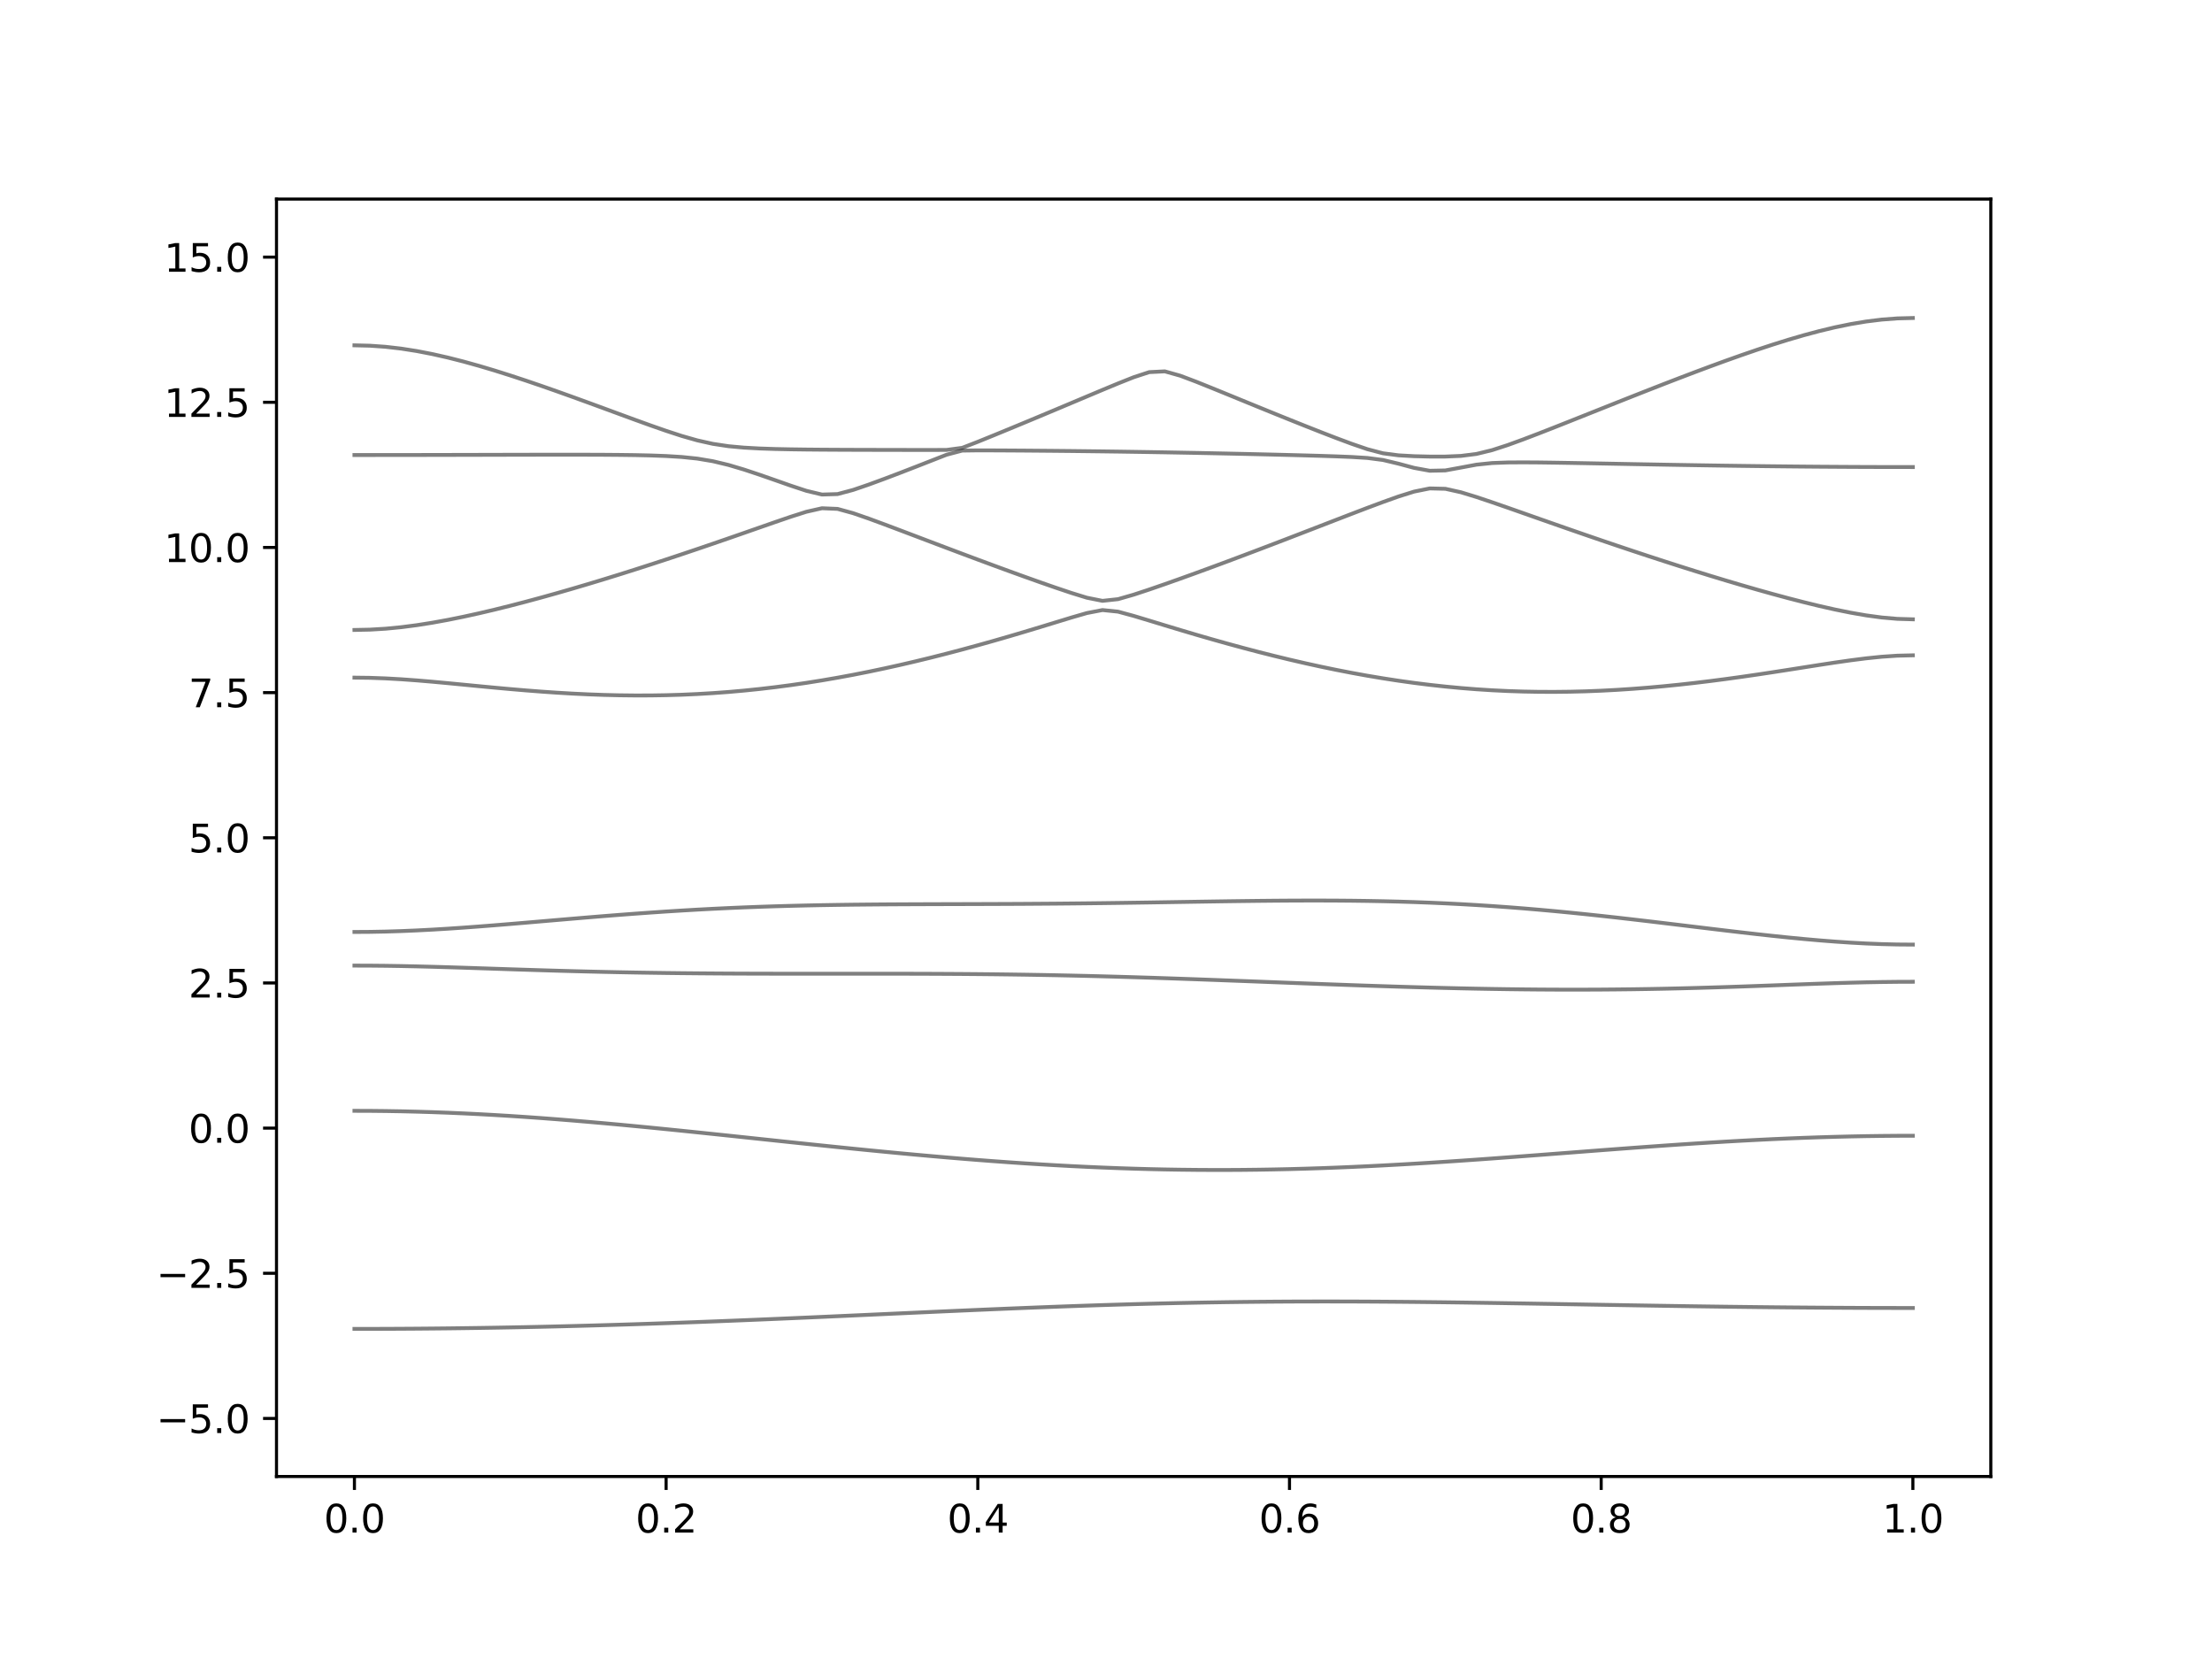 <?xml version="1.0" encoding="utf-8" standalone="no"?>
<!DOCTYPE svg PUBLIC "-//W3C//DTD SVG 1.1//EN"
  "http://www.w3.org/Graphics/SVG/1.1/DTD/svg11.dtd">
<svg xmlns:xlink="http://www.w3.org/1999/xlink" width="576pt" height="432pt" viewBox="0 0 576 432" xmlns="http://www.w3.org/2000/svg" version="1.1">
 <defs>
  <style type="text/css">*{stroke-linejoin: round; stroke-linecap: butt}</style>
 </defs>
 <g id="figure_1">
  <g id="patch_1">
   <path d="M 0 432 
L 576 432 
L 576 0 
L 0 0 
z
" style="fill: #ffffff"/>
  </g>
  <g id="axes_1">
   <g id="patch_2">
    <path d="M 72 384.48 
L 518.4 384.48 
L 518.4 51.84 
L 72 51.84 
z
" style="fill: #ffffff"/>
   </g>
   <g id="matplotlib.axis_1">
    <g id="xtick_1">
     <g id="line2d_1">
      <defs>
       <path id="m8fa484b136" d="M 0 0 
L 0 3.5 
" style="stroke: #000000; stroke-width: 0.8"/>
      </defs>
      <g>
       <use xlink:href="#m8fa484b136" x="92.291" y="384.48" style="stroke: #000000; stroke-width: 0.8"/>
      </g>
     </g>
     <g id="text_1">
      <!-- 0.0 -->
      <g transform="translate(84.339 399.078) scale(0.1 -0.1)">
       <defs>
        <path id="DejaVuSans-30" d="M 2034 4250 
Q 1547 4250 1301 3770 
Q 1056 3291 1056 2328 
Q 1056 1369 1301 889 
Q 1547 409 2034 409 
Q 2525 409 2770 889 
Q 3016 1369 3016 2328 
Q 3016 3291 2770 3770 
Q 2525 4250 2034 4250 
z
M 2034 4750 
Q 2819 4750 3233 4129 
Q 3647 3509 3647 2328 
Q 3647 1150 3233 529 
Q 2819 -91 2034 -91 
Q 1250 -91 836 529 
Q 422 1150 422 2328 
Q 422 3509 836 4129 
Q 1250 4750 2034 4750 
z
" transform="scale(0.016)"/>
        <path id="DejaVuSans-2e" d="M 684 794 
L 1344 794 
L 1344 0 
L 684 0 
L 684 794 
z
" transform="scale(0.016)"/>
       </defs>
       <use xlink:href="#DejaVuSans-30"/>
       <use xlink:href="#DejaVuSans-2e" x="63.623"/>
       <use xlink:href="#DejaVuSans-30" x="95.41"/>
      </g>
     </g>
    </g>
    <g id="xtick_2">
     <g id="line2d_2">
      <g>
       <use xlink:href="#m8fa484b136" x="173.455" y="384.48" style="stroke: #000000; stroke-width: 0.8"/>
      </g>
     </g>
     <g id="text_2">
      <!-- 0.2 -->
      <g transform="translate(165.503 399.078) scale(0.1 -0.1)">
       <defs>
        <path id="DejaVuSans-32" d="M 1228 531 
L 3431 531 
L 3431 0 
L 469 0 
L 469 531 
Q 828 903 1448 1529 
Q 2069 2156 2228 2338 
Q 2531 2678 2651 2914 
Q 2772 3150 2772 3378 
Q 2772 3750 2511 3984 
Q 2250 4219 1831 4219 
Q 1534 4219 1204 4116 
Q 875 4013 500 3803 
L 500 4441 
Q 881 4594 1212 4672 
Q 1544 4750 1819 4750 
Q 2544 4750 2975 4387 
Q 3406 4025 3406 3419 
Q 3406 3131 3298 2873 
Q 3191 2616 2906 2266 
Q 2828 2175 2409 1742 
Q 1991 1309 1228 531 
z
" transform="scale(0.016)"/>
       </defs>
       <use xlink:href="#DejaVuSans-30"/>
       <use xlink:href="#DejaVuSans-2e" x="63.623"/>
       <use xlink:href="#DejaVuSans-32" x="95.41"/>
      </g>
     </g>
    </g>
    <g id="xtick_3">
     <g id="line2d_3">
      <g>
       <use xlink:href="#m8fa484b136" x="254.618" y="384.48" style="stroke: #000000; stroke-width: 0.8"/>
      </g>
     </g>
     <g id="text_3">
      <!-- 0.4 -->
      <g transform="translate(246.667 399.078) scale(0.1 -0.1)">
       <defs>
        <path id="DejaVuSans-34" d="M 2419 4116 
L 825 1625 
L 2419 1625 
L 2419 4116 
z
M 2253 4666 
L 3047 4666 
L 3047 1625 
L 3713 1625 
L 3713 1100 
L 3047 1100 
L 3047 0 
L 2419 0 
L 2419 1100 
L 313 1100 
L 313 1709 
L 2253 4666 
z
" transform="scale(0.016)"/>
       </defs>
       <use xlink:href="#DejaVuSans-30"/>
       <use xlink:href="#DejaVuSans-2e" x="63.623"/>
       <use xlink:href="#DejaVuSans-34" x="95.41"/>
      </g>
     </g>
    </g>
    <g id="xtick_4">
     <g id="line2d_4">
      <g>
       <use xlink:href="#m8fa484b136" x="335.782" y="384.48" style="stroke: #000000; stroke-width: 0.8"/>
      </g>
     </g>
     <g id="text_4">
      <!-- 0.6 -->
      <g transform="translate(327.83 399.078) scale(0.1 -0.1)">
       <defs>
        <path id="DejaVuSans-36" d="M 2113 2584 
Q 1688 2584 1439 2293 
Q 1191 2003 1191 1497 
Q 1191 994 1439 701 
Q 1688 409 2113 409 
Q 2538 409 2786 701 
Q 3034 994 3034 1497 
Q 3034 2003 2786 2293 
Q 2538 2584 2113 2584 
z
M 3366 4563 
L 3366 3988 
Q 3128 4100 2886 4159 
Q 2644 4219 2406 4219 
Q 1781 4219 1451 3797 
Q 1122 3375 1075 2522 
Q 1259 2794 1537 2939 
Q 1816 3084 2150 3084 
Q 2853 3084 3261 2657 
Q 3669 2231 3669 1497 
Q 3669 778 3244 343 
Q 2819 -91 2113 -91 
Q 1303 -91 875 529 
Q 447 1150 447 2328 
Q 447 3434 972 4092 
Q 1497 4750 2381 4750 
Q 2619 4750 2861 4703 
Q 3103 4656 3366 4563 
z
" transform="scale(0.016)"/>
       </defs>
       <use xlink:href="#DejaVuSans-30"/>
       <use xlink:href="#DejaVuSans-2e" x="63.623"/>
       <use xlink:href="#DejaVuSans-36" x="95.41"/>
      </g>
     </g>
    </g>
    <g id="xtick_5">
     <g id="line2d_5">
      <g>
       <use xlink:href="#m8fa484b136" x="416.945" y="384.48" style="stroke: #000000; stroke-width: 0.8"/>
      </g>
     </g>
     <g id="text_5">
      <!-- 0.8 -->
      <g transform="translate(408.994 399.078) scale(0.1 -0.1)">
       <defs>
        <path id="DejaVuSans-38" d="M 2034 2216 
Q 1584 2216 1326 1975 
Q 1069 1734 1069 1313 
Q 1069 891 1326 650 
Q 1584 409 2034 409 
Q 2484 409 2743 651 
Q 3003 894 3003 1313 
Q 3003 1734 2745 1975 
Q 2488 2216 2034 2216 
z
M 1403 2484 
Q 997 2584 770 2862 
Q 544 3141 544 3541 
Q 544 4100 942 4425 
Q 1341 4750 2034 4750 
Q 2731 4750 3128 4425 
Q 3525 4100 3525 3541 
Q 3525 3141 3298 2862 
Q 3072 2584 2669 2484 
Q 3125 2378 3379 2068 
Q 3634 1759 3634 1313 
Q 3634 634 3220 271 
Q 2806 -91 2034 -91 
Q 1263 -91 848 271 
Q 434 634 434 1313 
Q 434 1759 690 2068 
Q 947 2378 1403 2484 
z
M 1172 3481 
Q 1172 3119 1398 2916 
Q 1625 2713 2034 2713 
Q 2441 2713 2670 2916 
Q 2900 3119 2900 3481 
Q 2900 3844 2670 4047 
Q 2441 4250 2034 4250 
Q 1625 4250 1398 4047 
Q 1172 3844 1172 3481 
z
" transform="scale(0.016)"/>
       </defs>
       <use xlink:href="#DejaVuSans-30"/>
       <use xlink:href="#DejaVuSans-2e" x="63.623"/>
       <use xlink:href="#DejaVuSans-38" x="95.41"/>
      </g>
     </g>
    </g>
    <g id="xtick_6">
     <g id="line2d_6">
      <g>
       <use xlink:href="#m8fa484b136" x="498.109" y="384.48" style="stroke: #000000; stroke-width: 0.8"/>
      </g>
     </g>
     <g id="text_6">
      <!-- 1.0 -->
      <g transform="translate(490.158 399.078) scale(0.1 -0.1)">
       <defs>
        <path id="DejaVuSans-31" d="M 794 531 
L 1825 531 
L 1825 4091 
L 703 3866 
L 703 4441 
L 1819 4666 
L 2450 4666 
L 2450 531 
L 3481 531 
L 3481 0 
L 794 0 
L 794 531 
z
" transform="scale(0.016)"/>
       </defs>
       <use xlink:href="#DejaVuSans-31"/>
       <use xlink:href="#DejaVuSans-2e" x="63.623"/>
       <use xlink:href="#DejaVuSans-30" x="95.41"/>
      </g>
     </g>
    </g>
   </g>
   <g id="matplotlib.axis_2">
    <g id="ytick_1">
     <g id="line2d_7">
      <defs>
       <path id="mb4486ddf7b" d="M 0 0 
L -3.5 0 
" style="stroke: #000000; stroke-width: 0.8"/>
      </defs>
      <g>
       <use xlink:href="#mb4486ddf7b" x="72" y="369.36" style="stroke: #000000; stroke-width: 0.8"/>
      </g>
     </g>
     <g id="text_7">
      <!-- −5.0 -->
      <g transform="translate(40.717 373.159) scale(0.1 -0.1)">
       <defs>
        <path id="DejaVuSans-2212" d="M 678 2272 
L 4684 2272 
L 4684 1741 
L 678 1741 
L 678 2272 
z
" transform="scale(0.016)"/>
        <path id="DejaVuSans-35" d="M 691 4666 
L 3169 4666 
L 3169 4134 
L 1269 4134 
L 1269 2991 
Q 1406 3038 1543 3061 
Q 1681 3084 1819 3084 
Q 2600 3084 3056 2656 
Q 3513 2228 3513 1497 
Q 3513 744 3044 326 
Q 2575 -91 1722 -91 
Q 1428 -91 1123 -41 
Q 819 9 494 109 
L 494 744 
Q 775 591 1075 516 
Q 1375 441 1709 441 
Q 2250 441 2565 725 
Q 2881 1009 2881 1497 
Q 2881 1984 2565 2268 
Q 2250 2553 1709 2553 
Q 1456 2553 1204 2497 
Q 953 2441 691 2322 
L 691 4666 
z
" transform="scale(0.016)"/>
       </defs>
       <use xlink:href="#DejaVuSans-2212"/>
       <use xlink:href="#DejaVuSans-35" x="83.789"/>
       <use xlink:href="#DejaVuSans-2e" x="147.412"/>
       <use xlink:href="#DejaVuSans-30" x="179.199"/>
      </g>
     </g>
    </g>
    <g id="ytick_2">
     <g id="line2d_8">
      <g>
       <use xlink:href="#mb4486ddf7b" x="72" y="331.56" style="stroke: #000000; stroke-width: 0.8"/>
      </g>
     </g>
     <g id="text_8">
      <!-- −2.5 -->
      <g transform="translate(40.717 335.359) scale(0.1 -0.1)">
       <use xlink:href="#DejaVuSans-2212"/>
       <use xlink:href="#DejaVuSans-32" x="83.789"/>
       <use xlink:href="#DejaVuSans-2e" x="147.412"/>
       <use xlink:href="#DejaVuSans-35" x="179.199"/>
      </g>
     </g>
    </g>
    <g id="ytick_3">
     <g id="line2d_9">
      <g>
       <use xlink:href="#mb4486ddf7b" x="72" y="293.76" style="stroke: #000000; stroke-width: 0.8"/>
      </g>
     </g>
     <g id="text_9">
      <!-- 0.0 -->
      <g transform="translate(49.097 297.559) scale(0.1 -0.1)">
       <use xlink:href="#DejaVuSans-30"/>
       <use xlink:href="#DejaVuSans-2e" x="63.623"/>
       <use xlink:href="#DejaVuSans-30" x="95.41"/>
      </g>
     </g>
    </g>
    <g id="ytick_4">
     <g id="line2d_10">
      <g>
       <use xlink:href="#mb4486ddf7b" x="72" y="255.96" style="stroke: #000000; stroke-width: 0.8"/>
      </g>
     </g>
     <g id="text_10">
      <!-- 2.5 -->
      <g transform="translate(49.097 259.759) scale(0.1 -0.1)">
       <use xlink:href="#DejaVuSans-32"/>
       <use xlink:href="#DejaVuSans-2e" x="63.623"/>
       <use xlink:href="#DejaVuSans-35" x="95.41"/>
      </g>
     </g>
    </g>
    <g id="ytick_5">
     <g id="line2d_11">
      <g>
       <use xlink:href="#mb4486ddf7b" x="72" y="218.16" style="stroke: #000000; stroke-width: 0.8"/>
      </g>
     </g>
     <g id="text_11">
      <!-- 5.0 -->
      <g transform="translate(49.097 221.959) scale(0.1 -0.1)">
       <use xlink:href="#DejaVuSans-35"/>
       <use xlink:href="#DejaVuSans-2e" x="63.623"/>
       <use xlink:href="#DejaVuSans-30" x="95.41"/>
      </g>
     </g>
    </g>
    <g id="ytick_6">
     <g id="line2d_12">
      <g>
       <use xlink:href="#mb4486ddf7b" x="72" y="180.36" style="stroke: #000000; stroke-width: 0.8"/>
      </g>
     </g>
     <g id="text_12">
      <!-- 7.5 -->
      <g transform="translate(49.097 184.159) scale(0.1 -0.1)">
       <defs>
        <path id="DejaVuSans-37" d="M 525 4666 
L 3525 4666 
L 3525 4397 
L 1831 0 
L 1172 0 
L 2766 4134 
L 525 4134 
L 525 4666 
z
" transform="scale(0.016)"/>
       </defs>
       <use xlink:href="#DejaVuSans-37"/>
       <use xlink:href="#DejaVuSans-2e" x="63.623"/>
       <use xlink:href="#DejaVuSans-35" x="95.41"/>
      </g>
     </g>
    </g>
    <g id="ytick_7">
     <g id="line2d_13">
      <g>
       <use xlink:href="#mb4486ddf7b" x="72" y="142.56" style="stroke: #000000; stroke-width: 0.8"/>
      </g>
     </g>
     <g id="text_13">
      <!-- 10.0 -->
      <g transform="translate(42.734 146.359) scale(0.1 -0.1)">
       <use xlink:href="#DejaVuSans-31"/>
       <use xlink:href="#DejaVuSans-30" x="63.623"/>
       <use xlink:href="#DejaVuSans-2e" x="127.246"/>
       <use xlink:href="#DejaVuSans-30" x="159.033"/>
      </g>
     </g>
    </g>
    <g id="ytick_8">
     <g id="line2d_14">
      <g>
       <use xlink:href="#mb4486ddf7b" x="72" y="104.76" style="stroke: #000000; stroke-width: 0.8"/>
      </g>
     </g>
     <g id="text_14">
      <!-- 12.5 -->
      <g transform="translate(42.734 108.559) scale(0.1 -0.1)">
       <use xlink:href="#DejaVuSans-31"/>
       <use xlink:href="#DejaVuSans-32" x="63.623"/>
       <use xlink:href="#DejaVuSans-2e" x="127.246"/>
       <use xlink:href="#DejaVuSans-35" x="159.033"/>
      </g>
     </g>
    </g>
    <g id="ytick_9">
     <g id="line2d_15">
      <g>
       <use xlink:href="#mb4486ddf7b" x="72" y="66.96" style="stroke: #000000; stroke-width: 0.8"/>
      </g>
     </g>
     <g id="text_15">
      <!-- 15.0 -->
      <g transform="translate(42.734 70.759) scale(0.1 -0.1)">
       <use xlink:href="#DejaVuSans-31"/>
       <use xlink:href="#DejaVuSans-35" x="63.623"/>
       <use xlink:href="#DejaVuSans-2e" x="127.246"/>
       <use xlink:href="#DejaVuSans-30" x="159.033"/>
      </g>
     </g>
    </g>
   </g>
   <g id="line2d_16">
    <path d="M 92.291 346.042 
L 96.349 346.039 
L 100.407 346.027 
L 104.465 346.007 
L 108.524 345.98 
L 112.582 345.945 
L 116.64 345.903 
L 120.698 345.851 
L 124.756 345.794 
L 128.815 345.729 
L 132.873 345.656 
L 136.931 345.576 
L 140.989 345.489 
L 145.047 345.395 
L 149.105 345.293 
L 153.164 345.185 
L 157.222 345.071 
L 161.28 344.95 
L 165.338 344.823 
L 169.396 344.69 
L 173.455 344.551 
L 177.513 344.407 
L 181.571 344.258 
L 185.629 344.104 
L 189.687 343.945 
L 193.745 343.781 
L 197.804 343.615 
L 201.862 343.444 
L 205.92 343.27 
L 209.978 343.094 
L 214.036 342.914 
L 218.095 342.732 
L 222.153 342.549 
L 226.211 342.366 
L 230.269 342.18 
L 234.327 341.996 
L 238.385 341.811 
L 242.444 341.628 
L 246.502 341.447 
L 250.56 341.269 
L 254.618 341.092 
L 258.676 340.918 
L 262.735 340.748 
L 266.793 340.584 
L 270.851 340.423 
L 274.909 340.269 
L 278.967 340.121 
L 283.025 339.979 
L 287.084 339.844 
L 291.142 339.719 
L 295.2 339.599 
L 299.258 339.49 
L 303.316 339.389 
L 307.375 339.297 
L 311.433 339.215 
L 315.491 339.143 
L 319.549 339.079 
L 323.607 339.026 
L 327.665 338.982 
L 331.724 338.948 
L 335.782 338.922 
L 339.84 338.907 
L 343.898 338.901 
L 347.956 338.902 
L 352.015 338.911 
L 356.073 338.929 
L 360.131 338.954 
L 364.189 338.985 
L 368.247 339.023 
L 372.305 339.067 
L 376.364 339.115 
L 380.422 339.168 
L 384.48 339.226 
L 388.538 339.286 
L 392.596 339.35 
L 396.655 339.416 
L 400.713 339.484 
L 404.771 339.552 
L 408.829 339.622 
L 412.887 339.692 
L 416.945 339.763 
L 421.004 339.831 
L 425.062 339.899 
L 429.12 339.965 
L 433.178 340.03 
L 437.236 340.092 
L 441.295 340.153 
L 445.353 340.21 
L 449.411 340.265 
L 453.469 340.314 
L 457.527 340.361 
L 461.585 340.405 
L 465.644 340.445 
L 469.702 340.479 
L 473.76 340.51 
L 477.818 340.535 
L 481.876 340.558 
L 485.935 340.575 
L 489.993 340.587 
L 494.051 340.594 
L 498.109 340.596 
" clip-path="url(#p8309ab4633)" style="fill: none; stroke: #000000; stroke-opacity: 0.5; stroke-linecap: square"/>
   </g>
   <g id="line2d_17">
    <path d="M 92.291 289.256 
L 96.349 289.269 
L 100.407 289.312 
L 104.465 289.381 
L 108.524 289.478 
L 112.582 289.6 
L 116.64 289.75 
L 120.698 289.926 
L 124.756 290.125 
L 128.815 290.349 
L 132.873 290.595 
L 136.931 290.863 
L 140.989 291.15 
L 145.047 291.459 
L 149.105 291.784 
L 153.164 292.126 
L 157.222 292.481 
L 161.28 292.851 
L 165.338 293.235 
L 169.396 293.628 
L 173.455 294.032 
L 177.513 294.442 
L 181.571 294.861 
L 185.629 295.284 
L 189.687 295.71 
L 193.745 296.14 
L 197.804 296.571 
L 201.862 297.002 
L 205.92 297.431 
L 209.978 297.858 
L 214.036 298.281 
L 218.095 298.7 
L 222.153 299.111 
L 226.211 299.516 
L 230.269 299.912 
L 234.327 300.299 
L 238.385 300.676 
L 242.444 301.04 
L 246.502 301.393 
L 250.56 301.731 
L 254.618 302.056 
L 258.676 302.365 
L 262.735 302.658 
L 266.793 302.933 
L 270.851 303.19 
L 274.909 303.429 
L 278.967 303.648 
L 283.025 303.847 
L 287.084 304.025 
L 291.142 304.182 
L 295.2 304.318 
L 299.258 304.43 
L 303.316 304.521 
L 307.375 304.589 
L 311.433 304.634 
L 315.491 304.657 
L 319.549 304.657 
L 323.607 304.633 
L 327.665 304.587 
L 331.724 304.519 
L 335.782 304.43 
L 339.84 304.32 
L 343.898 304.19 
L 347.956 304.04 
L 352.015 303.871 
L 356.073 303.683 
L 360.131 303.479 
L 364.189 303.258 
L 368.247 303.024 
L 372.305 302.776 
L 376.364 302.514 
L 380.422 302.242 
L 384.48 301.96 
L 388.538 301.669 
L 392.596 301.371 
L 396.655 301.067 
L 400.713 300.761 
L 404.771 300.449 
L 408.829 300.138 
L 412.887 299.826 
L 416.945 299.515 
L 421.004 299.208 
L 425.062 298.905 
L 429.12 298.609 
L 433.178 298.32 
L 437.236 298.04 
L 441.295 297.771 
L 445.353 297.514 
L 449.411 297.271 
L 453.469 297.041 
L 457.527 296.826 
L 461.585 296.628 
L 465.644 296.448 
L 469.702 296.288 
L 473.76 296.147 
L 477.818 296.026 
L 481.876 295.927 
L 485.935 295.848 
L 489.993 295.792 
L 494.051 295.757 
L 498.109 295.747 
" clip-path="url(#p8309ab4633)" style="fill: none; stroke: #000000; stroke-opacity: 0.5; stroke-linecap: square"/>
   </g>
   <g id="line2d_18">
    <path d="M 92.291 251.439 
L 96.349 251.453 
L 100.407 251.492 
L 104.465 251.557 
L 108.524 251.643 
L 112.582 251.746 
L 116.64 251.862 
L 120.698 251.989 
L 124.756 252.123 
L 128.815 252.257 
L 132.873 252.392 
L 136.931 252.523 
L 140.989 252.65 
L 145.047 252.77 
L 149.105 252.882 
L 153.164 252.986 
L 157.222 253.081 
L 161.28 253.166 
L 165.338 253.243 
L 169.396 253.308 
L 173.455 253.365 
L 177.513 253.414 
L 181.571 253.453 
L 185.629 253.485 
L 189.687 253.511 
L 193.745 253.529 
L 197.804 253.541 
L 201.862 253.55 
L 205.92 253.553 
L 209.978 253.554 
L 214.036 253.554 
L 218.095 253.553 
L 222.153 253.551 
L 226.211 253.55 
L 230.269 253.551 
L 234.327 253.556 
L 238.385 253.565 
L 242.444 253.579 
L 246.502 253.598 
L 250.56 253.624 
L 254.618 253.657 
L 258.676 253.698 
L 262.735 253.748 
L 266.793 253.805 
L 270.851 253.873 
L 274.909 253.949 
L 278.967 254.034 
L 283.025 254.127 
L 287.084 254.23 
L 291.142 254.342 
L 295.2 254.46 
L 299.258 254.586 
L 303.316 254.719 
L 307.375 254.858 
L 311.433 255.001 
L 315.491 255.15 
L 319.549 255.301 
L 323.607 255.453 
L 327.665 255.609 
L 331.724 255.765 
L 335.782 255.921 
L 339.84 256.076 
L 343.898 256.229 
L 347.956 256.377 
L 352.015 256.524 
L 356.073 256.665 
L 360.131 256.799 
L 364.189 256.928 
L 368.247 257.049 
L 372.305 257.162 
L 376.364 257.266 
L 380.422 257.362 
L 384.48 257.446 
L 388.538 257.519 
L 392.596 257.581 
L 396.655 257.631 
L 400.713 257.669 
L 404.771 257.693 
L 408.829 257.702 
L 412.887 257.699 
L 416.945 257.681 
L 421.004 257.647 
L 425.062 257.601 
L 429.12 257.539 
L 433.178 257.461 
L 437.236 257.371 
L 441.295 257.268 
L 445.353 257.151 
L 449.411 257.024 
L 453.469 256.888 
L 457.527 256.743 
L 461.585 256.594 
L 465.644 256.441 
L 469.702 256.291 
L 473.76 256.146 
L 477.818 256.01 
L 481.876 255.89 
L 485.935 255.789 
L 489.993 255.714 
L 494.051 255.667 
L 498.109 255.65 
" clip-path="url(#p8309ab4633)" style="fill: none; stroke: #000000; stroke-opacity: 0.5; stroke-linecap: square"/>
   </g>
   <g id="line2d_19">
    <path d="M 92.291 242.682 
L 96.349 242.656 
L 100.407 242.579 
L 104.465 242.453 
L 108.524 242.282 
L 112.582 242.072 
L 116.64 241.827 
L 120.698 241.552 
L 124.756 241.253 
L 128.815 240.935 
L 132.873 240.603 
L 136.931 240.262 
L 140.989 239.915 
L 145.047 239.567 
L 149.105 239.222 
L 153.164 238.882 
L 157.222 238.549 
L 161.28 238.23 
L 165.338 237.923 
L 169.396 237.632 
L 173.455 237.358 
L 177.513 237.102 
L 181.571 236.866 
L 185.629 236.65 
L 189.687 236.455 
L 193.745 236.281 
L 197.804 236.127 
L 201.862 235.993 
L 205.92 235.878 
L 209.978 235.779 
L 214.036 235.699 
L 218.095 235.633 
L 222.153 235.578 
L 226.211 235.537 
L 230.269 235.504 
L 234.327 235.48 
L 238.385 235.462 
L 242.444 235.447 
L 246.502 235.435 
L 250.56 235.424 
L 254.618 235.412 
L 258.676 235.398 
L 262.735 235.382 
L 266.793 235.361 
L 270.851 235.333 
L 274.909 235.303 
L 278.967 235.265 
L 283.025 235.223 
L 287.084 235.175 
L 291.142 235.122 
L 295.2 235.064 
L 299.258 235.004 
L 303.316 234.94 
L 307.375 234.875 
L 311.433 234.81 
L 315.491 234.747 
L 319.549 234.686 
L 323.607 234.632 
L 327.665 234.583 
L 331.724 234.543 
L 335.782 234.514 
L 339.84 234.499 
L 343.898 234.497 
L 347.956 234.512 
L 352.015 234.546 
L 356.073 234.6 
L 360.131 234.677 
L 364.189 234.777 
L 368.247 234.902 
L 372.305 235.054 
L 376.364 235.232 
L 380.422 235.438 
L 384.48 235.672 
L 388.538 235.935 
L 392.596 236.225 
L 396.655 236.541 
L 400.713 236.885 
L 404.771 237.252 
L 408.829 237.644 
L 412.887 238.056 
L 416.945 238.489 
L 421.004 238.936 
L 425.062 239.401 
L 429.12 239.875 
L 433.178 240.359 
L 437.236 240.849 
L 441.295 241.34 
L 445.353 241.83 
L 449.411 242.316 
L 453.469 242.792 
L 457.527 243.253 
L 461.585 243.698 
L 465.644 244.12 
L 469.702 244.513 
L 473.76 244.871 
L 477.818 245.189 
L 481.876 245.461 
L 485.935 245.68 
L 489.993 245.842 
L 494.051 245.94 
L 498.109 245.973 
" clip-path="url(#p8309ab4633)" style="fill: none; stroke: #000000; stroke-opacity: 0.5; stroke-linecap: square"/>
   </g>
   <g id="line2d_20">
    <path d="M 92.291 176.453 
L 96.349 176.504 
L 100.407 176.65 
L 104.465 176.879 
L 108.524 177.176 
L 112.582 177.52 
L 116.64 177.895 
L 120.698 178.287 
L 124.756 178.682 
L 128.815 179.067 
L 132.873 179.436 
L 136.931 179.781 
L 140.989 180.095 
L 145.047 180.374 
L 149.105 180.613 
L 153.164 180.808 
L 157.222 180.956 
L 161.28 181.054 
L 165.338 181.099 
L 169.396 181.092 
L 173.455 181.027 
L 177.513 180.906 
L 181.571 180.724 
L 185.629 180.485 
L 189.687 180.188 
L 193.745 179.829 
L 197.804 179.412 
L 201.862 178.937 
L 205.92 178.403 
L 209.978 177.814 
L 214.036 177.168 
L 218.095 176.468 
L 222.153 175.717 
L 226.211 174.914 
L 230.269 174.061 
L 234.327 173.163 
L 238.385 172.218 
L 242.444 171.231 
L 246.502 170.201 
L 250.56 169.133 
L 254.618 168.028 
L 258.676 166.89 
L 262.735 165.718 
L 266.793 164.517 
L 270.851 163.293 
L 274.909 162.051 
L 278.967 160.811 
L 283.025 159.638 
L 287.084 158.855 
L 291.142 159.275 
L 295.2 160.376 
L 299.258 161.599 
L 303.316 162.837 
L 307.375 164.062 
L 311.433 165.266 
L 315.491 166.439 
L 319.549 167.579 
L 323.607 168.684 
L 327.665 169.752 
L 331.724 170.777 
L 335.782 171.761 
L 339.84 172.699 
L 343.898 173.589 
L 347.956 174.431 
L 352.015 175.221 
L 356.073 175.957 
L 360.131 176.637 
L 364.189 177.262 
L 368.247 177.829 
L 372.305 178.334 
L 376.364 178.78 
L 380.422 179.164 
L 384.48 179.486 
L 388.538 179.745 
L 392.596 179.943 
L 396.655 180.077 
L 400.713 180.151 
L 404.771 180.165 
L 408.829 180.12 
L 412.887 180.017 
L 416.945 179.857 
L 421.004 179.643 
L 425.062 179.376 
L 429.12 179.06 
L 433.178 178.695 
L 437.236 178.286 
L 441.295 177.833 
L 445.353 177.341 
L 449.411 176.813 
L 453.469 176.252 
L 457.527 175.662 
L 461.585 175.05 
L 465.644 174.421 
L 469.702 173.783 
L 473.76 173.146 
L 477.818 172.526 
L 481.876 171.946 
L 485.935 171.429 
L 489.993 171.013 
L 494.051 170.739 
L 498.109 170.644 
" clip-path="url(#p8309ab4633)" style="fill: none; stroke: #000000; stroke-opacity: 0.5; stroke-linecap: square"/>
   </g>
   <g id="line2d_21">
    <path d="M 92.291 164.039 
L 96.349 163.956 
L 100.407 163.713 
L 104.465 163.32 
L 108.524 162.794 
L 112.582 162.152 
L 116.64 161.413 
L 120.698 160.591 
L 124.756 159.697 
L 128.815 158.743 
L 132.873 157.734 
L 136.931 156.679 
L 140.989 155.583 
L 145.047 154.449 
L 149.105 153.28 
L 153.164 152.08 
L 157.222 150.852 
L 161.28 149.595 
L 165.338 148.315 
L 169.396 147.01 
L 173.455 145.684 
L 177.513 144.337 
L 181.571 142.97 
L 185.629 141.586 
L 189.687 140.188 
L 193.745 138.777 
L 197.804 137.36 
L 201.862 135.945 
L 205.92 134.557 
L 209.978 133.264 
L 214.036 132.345 
L 218.095 132.513 
L 222.153 133.629 
L 226.211 135.036 
L 230.269 136.532 
L 234.327 138.059 
L 238.385 139.596 
L 242.444 141.136 
L 246.502 142.672 
L 250.56 144.199 
L 254.618 145.716 
L 258.676 147.218 
L 262.735 148.706 
L 266.793 150.174 
L 270.851 151.62 
L 274.909 153.032 
L 278.967 154.396 
L 283.025 155.646 
L 287.084 156.458 
L 291.142 156.018 
L 295.2 154.851 
L 299.258 153.513 
L 303.316 152.111 
L 307.375 150.672 
L 311.433 149.207 
L 315.491 147.72 
L 319.549 146.215 
L 323.607 144.693 
L 327.665 143.159 
L 331.724 141.612 
L 335.782 140.056 
L 339.84 138.491 
L 343.898 136.923 
L 347.956 135.354 
L 352.015 133.789 
L 356.073 132.239 
L 360.131 130.723 
L 364.189 129.277 
L 368.247 128.004 
L 372.305 127.184 
L 376.364 127.281 
L 380.422 128.184 
L 384.48 129.425 
L 388.538 130.788 
L 392.596 132.195 
L 396.655 133.621 
L 400.713 135.05 
L 404.771 136.474 
L 408.829 137.891 
L 412.887 139.296 
L 416.945 140.687 
L 421.004 142.064 
L 425.062 143.423 
L 429.12 144.766 
L 433.178 146.089 
L 437.236 147.392 
L 441.295 148.672 
L 445.353 149.929 
L 449.411 151.16 
L 453.469 152.362 
L 457.527 153.533 
L 461.585 154.668 
L 465.644 155.763 
L 469.702 156.809 
L 473.76 157.798 
L 477.818 158.714 
L 481.876 159.537 
L 485.935 160.241 
L 489.993 160.792 
L 494.051 161.146 
L 498.109 161.268 
" clip-path="url(#p8309ab4633)" style="fill: none; stroke: #000000; stroke-opacity: 0.5; stroke-linecap: square"/>
   </g>
   <g id="line2d_22">
    <path d="M 92.291 118.487 
L 96.349 118.487 
L 100.407 118.484 
L 104.465 118.481 
L 108.524 118.475 
L 112.582 118.468 
L 116.64 118.46 
L 120.698 118.451 
L 124.756 118.442 
L 128.815 118.432 
L 132.873 118.422 
L 136.931 118.413 
L 140.989 118.407 
L 145.047 118.403 
L 149.105 118.403 
L 153.164 118.409 
L 157.222 118.425 
L 161.28 118.457 
L 165.338 118.51 
L 169.396 118.599 
L 173.455 118.748 
L 177.513 118.997 
L 181.571 119.417 
L 185.629 120.098 
L 189.687 121.068 
L 193.745 122.275 
L 197.804 123.624 
L 201.862 125.04 
L 205.92 126.465 
L 209.978 127.807 
L 214.036 128.778 
L 218.095 128.656 
L 222.153 127.573 
L 226.211 126.185 
L 230.269 124.693 
L 234.327 123.152 
L 238.385 121.581 
L 242.444 119.992 
L 246.502 118.406 
L 250.56 117.334 
L 254.618 117.276 
L 258.676 117.287 
L 262.735 117.308 
L 266.793 117.334 
L 270.851 117.367 
L 274.909 117.403 
L 278.967 117.444 
L 283.025 117.491 
L 287.084 117.541 
L 291.142 117.595 
L 295.2 117.656 
L 299.258 117.719 
L 303.316 117.787 
L 307.375 117.86 
L 311.433 117.936 
L 315.491 118.017 
L 319.549 118.102 
L 323.607 118.19 
L 327.665 118.283 
L 331.724 118.38 
L 335.782 118.481 
L 339.84 118.589 
L 343.898 118.705 
L 347.956 118.837 
L 352.015 119 
L 356.073 119.254 
L 360.131 119.782 
L 364.189 120.751 
L 368.247 121.84 
L 372.305 122.583 
L 376.364 122.496 
L 380.422 121.752 
L 384.48 120.994 
L 388.538 120.574 
L 392.596 120.423 
L 396.655 120.397 
L 400.713 120.424 
L 404.771 120.479 
L 408.829 120.545 
L 412.887 120.618 
L 416.945 120.695 
L 421.004 120.772 
L 425.062 120.849 
L 429.12 120.923 
L 433.178 120.997 
L 437.236 121.067 
L 441.295 121.135 
L 445.353 121.198 
L 449.411 121.259 
L 453.469 121.315 
L 457.527 121.366 
L 461.585 121.413 
L 465.644 121.456 
L 469.702 121.495 
L 473.76 121.528 
L 477.818 121.555 
L 481.876 121.579 
L 485.935 121.598 
L 489.993 121.61 
L 494.051 121.617 
L 498.109 121.62 
" clip-path="url(#p8309ab4633)" style="fill: none; stroke: #000000; stroke-opacity: 0.5; stroke-linecap: square"/>
   </g>
   <g id="line2d_23">
    <path d="M 92.291 89.923 
L 96.349 90.02 
L 100.407 90.307 
L 104.465 90.776 
L 108.524 91.412 
L 112.582 92.198 
L 116.64 93.116 
L 120.698 94.147 
L 124.756 95.277 
L 128.815 96.486 
L 132.873 97.767 
L 136.931 99.104 
L 140.989 100.487 
L 145.047 101.91 
L 149.105 103.361 
L 153.164 104.836 
L 157.222 106.323 
L 161.28 107.817 
L 165.338 109.307 
L 169.396 110.772 
L 173.455 112.19 
L 177.513 113.514 
L 181.571 114.673 
L 185.629 115.575 
L 189.687 116.188 
L 193.745 116.561 
L 197.804 116.783 
L 201.862 116.92 
L 205.92 117.004 
L 209.978 117.059 
L 214.036 117.095 
L 218.095 117.119 
L 222.153 117.136 
L 226.211 117.148 
L 230.269 117.157 
L 234.327 117.164 
L 238.385 117.172 
L 242.444 117.175 
L 246.502 117.157 
L 250.56 116.613 
L 254.618 115.042 
L 258.676 113.394 
L 262.735 111.726 
L 266.793 110.044 
L 270.851 108.353 
L 274.909 106.653 
L 278.967 104.946 
L 283.025 103.236 
L 287.084 101.53 
L 291.142 99.848 
L 295.2 98.234 
L 299.258 96.902 
L 303.316 96.701 
L 307.375 97.846 
L 311.433 99.38 
L 315.491 101.009 
L 319.549 102.664 
L 323.607 104.326 
L 327.665 105.986 
L 331.724 107.637 
L 335.782 109.276 
L 339.84 110.899 
L 343.898 112.5 
L 347.956 114.069 
L 352.015 115.581 
L 356.073 116.971 
L 360.131 118.037 
L 364.189 118.569 
L 368.247 118.793 
L 372.305 118.891 
L 376.364 118.888 
L 380.422 118.717 
L 384.48 118.203 
L 388.538 117.214 
L 392.596 115.894 
L 396.655 114.416 
L 400.713 112.866 
L 404.771 111.278 
L 408.829 109.671 
L 412.887 108.056 
L 416.945 106.44 
L 421.004 104.824 
L 425.062 103.215 
L 429.12 101.617 
L 433.178 100.033 
L 437.236 98.467 
L 441.295 96.922 
L 445.353 95.405 
L 449.411 93.922 
L 453.469 92.48 
L 457.527 91.084 
L 461.585 89.746 
L 465.644 88.477 
L 469.702 87.292 
L 473.76 86.205 
L 477.818 85.234 
L 481.876 84.399 
L 485.935 83.721 
L 489.993 83.219 
L 494.051 82.91 
L 498.109 82.806 
" clip-path="url(#p8309ab4633)" style="fill: none; stroke: #000000; stroke-opacity: 0.5; stroke-linecap: square"/>
   </g>
   <g id="patch_3">
    <path d="M 72 384.48 
L 72 51.84 
" style="fill: none; stroke: #000000; stroke-width: 0.8; stroke-linejoin: miter; stroke-linecap: square"/>
   </g>
   <g id="patch_4">
    <path d="M 518.4 384.48 
L 518.4 51.84 
" style="fill: none; stroke: #000000; stroke-width: 0.8; stroke-linejoin: miter; stroke-linecap: square"/>
   </g>
   <g id="patch_5">
    <path d="M 72 384.48 
L 518.4 384.48 
" style="fill: none; stroke: #000000; stroke-width: 0.8; stroke-linejoin: miter; stroke-linecap: square"/>
   </g>
   <g id="patch_6">
    <path d="M 72 51.84 
L 518.4 51.84 
" style="fill: none; stroke: #000000; stroke-width: 0.8; stroke-linejoin: miter; stroke-linecap: square"/>
   </g>
  </g>
 </g>
 <defs>
  <clipPath id="p8309ab4633">
   <rect x="72" y="51.84" width="446.4" height="332.64"/>
  </clipPath>
 </defs>
</svg>

